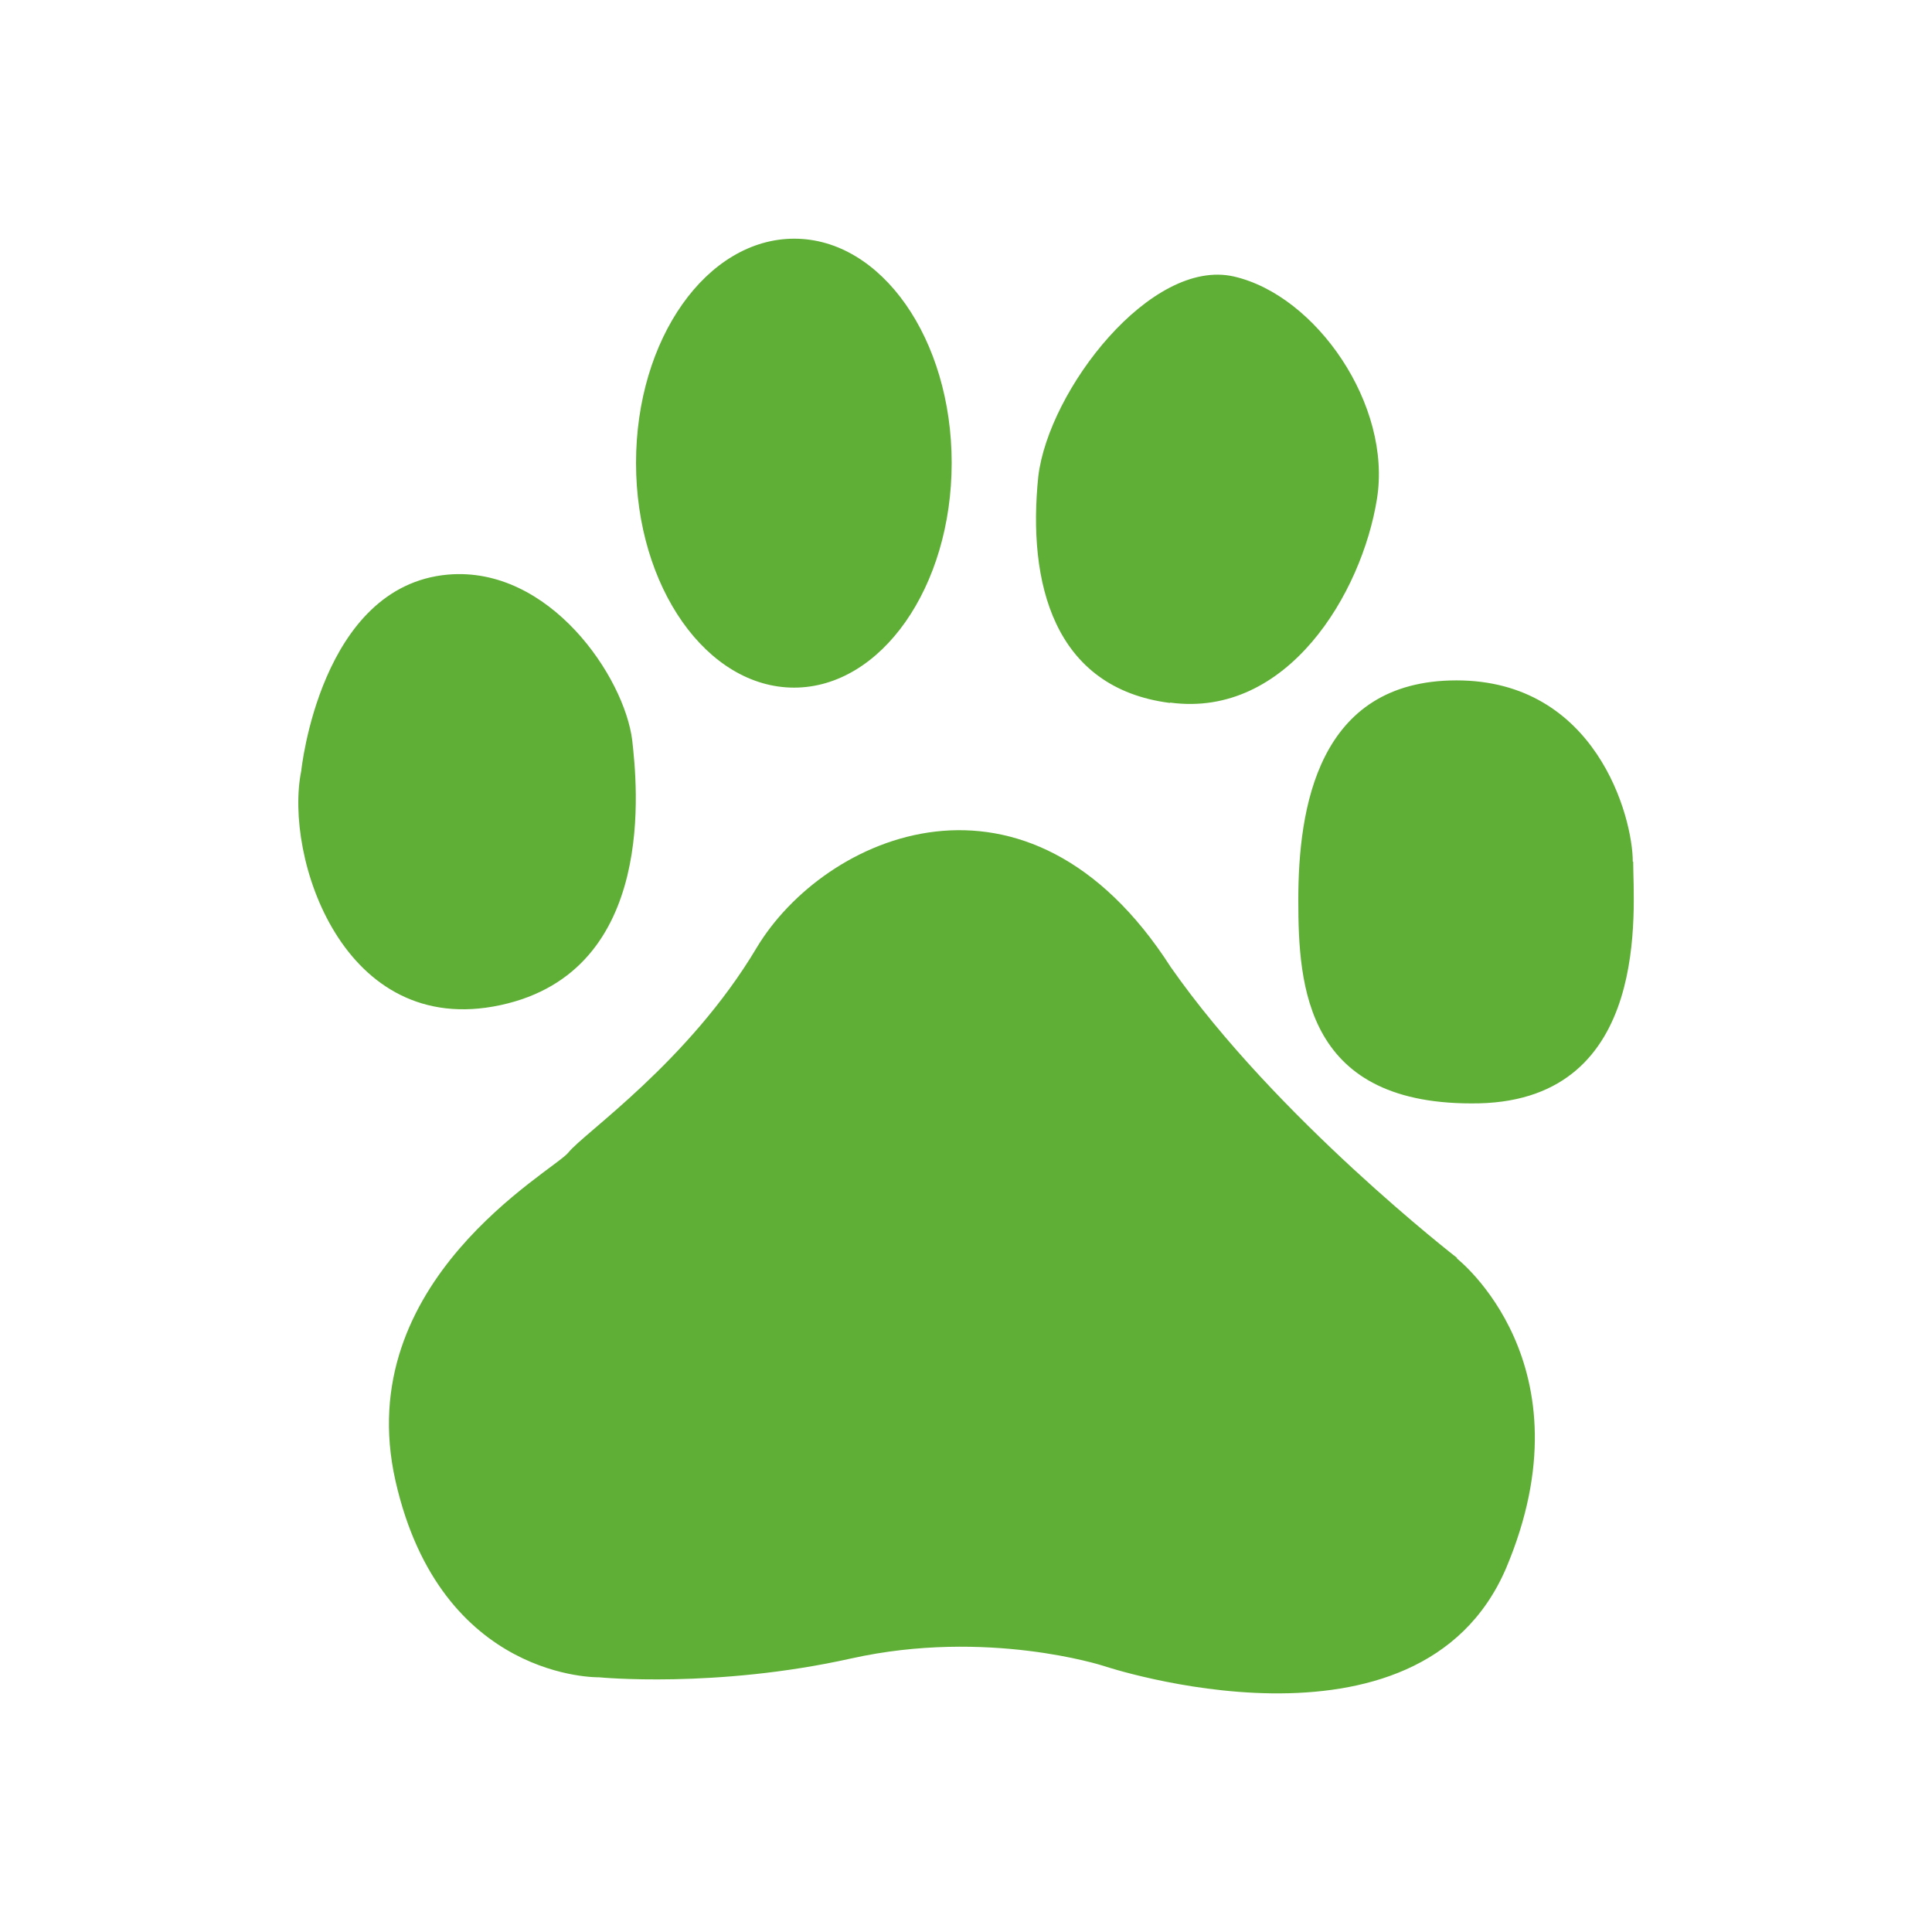 <svg xmlns="http://www.w3.org/2000/svg" width="24" height="24" viewBox="0 0 24 24" style="fill:#5FAF36;transform: ;msFilter:;"><path d="M6.217 12.486c1.964-.422 1.693-2.772 1.637-3.287-.096-.788-1.028-2.172-2.291-2.061-1.588.141-1.821 2.44-1.821 2.44-.216 1.06.515 3.33 2.475 2.908m3.646-3.944c1.084 0 1.959-1.251 1.959-2.792 0-1.537-.871-2.785-1.955-2.785-1.086 0-1.966 1.242-1.966 2.785s.88 2.792 1.965 2.792m4.671.186c1.454.195 2.38-1.355 2.568-2.53.188-1.166-.754-2.528-1.776-2.763-1.031-.237-2.303 1.411-2.431 2.484-.136 1.318.188 2.627 1.634 2.813m5.751 1.973c0-.562-.46-2.253-2.19-2.253-1.729 0-1.965 1.596-1.965 2.726 0 1.077.089 2.573 2.247 2.528 2.148-.052 1.913-2.438 1.913-3.002M18.1 15.626s-2.247-1.739-3.557-3.613c-1.776-2.768-4.304-1.64-5.144-.239-.845 1.418-2.153 2.306-2.339 2.544-.188.232-2.709 1.596-2.147 4.079.563 2.483 2.528 2.439 2.528 2.439s1.446.142 3.133-.234c1.686-.375 3.13.091 3.13.091s3.92 1.317 5.005-1.212c1.072-2.537-.61-3.847-.61-3.847"></path></svg>